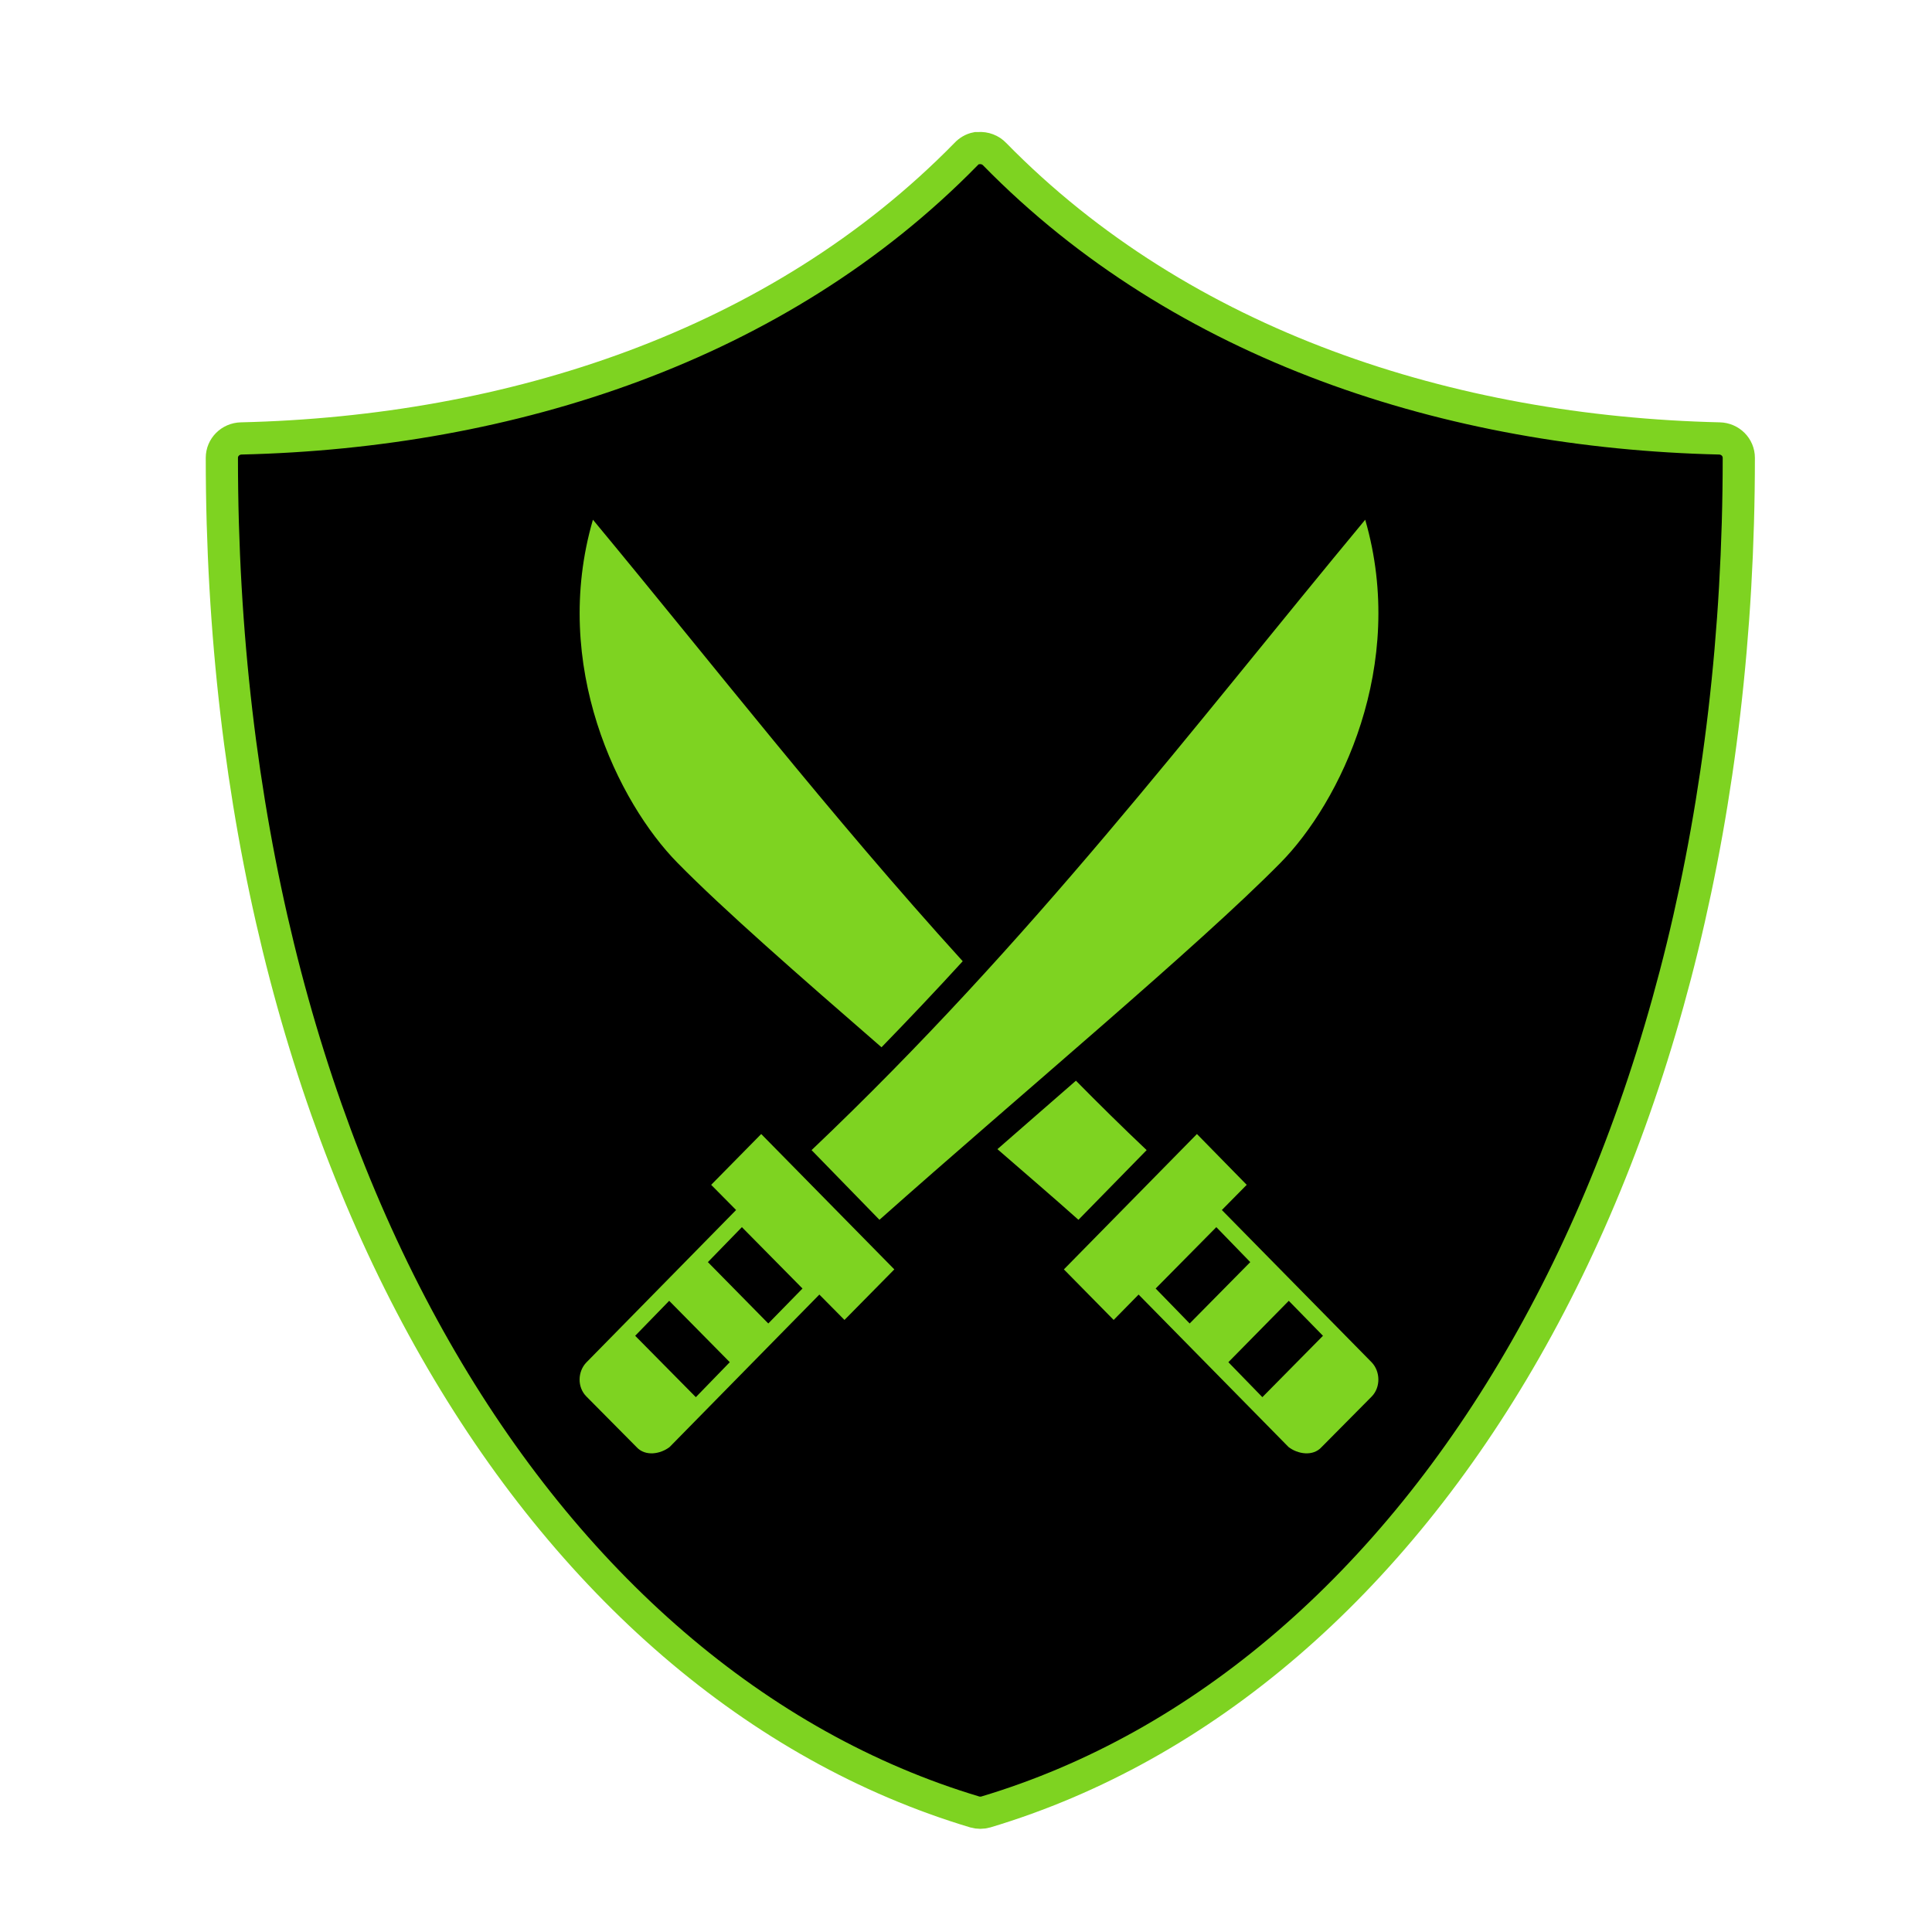 <?xml version="1.0" encoding="UTF-8"?>
<svg xmlns="http://www.w3.org/2000/svg" xmlns:xlink="http://www.w3.org/1999/xlink" width="30pt" height="30pt" viewBox="0 0 30 30" version="1.1">
<defs>
<clipPath id="clip1">
  <path d="M 3 2 L 27 2 L 27 29 L 3 29 Z M 3 2 "/>
</clipPath>
<clipPath id="clip2">
  <path d="M 15.164 2.301 C 15.176 2.301 15.184 2.301 15.195 2.301 C 15.289 2.293 15.383 2.328 15.445 2.395 C 18.363 5.375 22.523 6.711 26.699 6.809 C 26.867 6.812 27 6.945 27 7.109 C 27 18.012 22.066 26.113 15.309 28.137 C 15.254 28.152 15.191 28.152 15.137 28.137 C 8.383 26.113 3.445 18.012 3.445 7.109 C 3.445 6.945 3.578 6.812 3.746 6.809 C 7.926 6.711 12.082 5.375 15 2.395 C 15.043 2.348 15.102 2.312 15.164 2.301 Z M 15.164 2.301 "/>
</clipPath>
<clipPath id="clip3">
  <path d="M 9 8 L 22 8 L 22 23 L 9 23 Z M 9 8 "/>
</clipPath>
<clipPath id="clip4">
  <path d="M 21.199 8.07 C 21.855 10.336 20.805 12.465 19.883 13.398 C 18.609 14.691 15.863 16.98 13.656 18.941 L 12.602 17.859 C 16.035 14.598 18.492 11.332 21.199 8.07 Z M 9.207 8.07 C 11.102 10.355 12.875 12.641 14.949 14.926 C 14.543 15.371 14.121 15.816 13.688 16.262 C 12.41 15.152 11.23 14.121 10.52 13.398 C 9.602 12.465 8.547 10.336 9.207 8.07 Z M 16.707 16.781 C 17.062 17.141 17.426 17.5 17.805 17.859 L 16.746 18.941 C 16.344 18.582 15.914 18.215 15.488 17.844 C 15.898 17.488 16.301 17.133 16.707 16.781 Z M 18.586 17.609 L 19.359 18.398 L 18.973 18.789 L 21.301 21.156 C 21.434 21.297 21.441 21.539 21.301 21.684 L 20.523 22.469 C 20.387 22.621 20.148 22.578 20.008 22.469 L 17.68 20.102 L 17.293 20.496 L 16.52 19.711 Z M 11.82 17.609 L 13.887 19.711 L 13.113 20.496 L 12.723 20.102 L 10.398 22.469 C 10.258 22.578 10.02 22.621 9.883 22.469 L 9.105 21.684 C 8.961 21.539 8.969 21.297 9.105 21.156 L 11.43 18.789 L 11.043 18.398 Z M 18.887 19.055 L 17.945 20.008 L 18.473 20.551 L 19.414 19.598 Z M 11.52 19.055 L 10.992 19.598 L 11.93 20.551 L 12.461 20.008 Z M 20.012 20.199 L 19.074 21.152 L 19.602 21.695 L 20.543 20.742 Z M 10.391 20.199 L 9.863 20.742 L 10.805 21.695 L 11.332 21.152 Z M 10.391 20.199 "/>
</clipPath>
</defs>
<g id="surface1">
<g clip-path="url(#clip1)" clip-rule="nonzero">
<g clip-path="url(#clip2)" clip-rule="evenodd">
<rect x="0" y="0" width="30" height="30" style="fill:rgb(0%,0%,0%);fill-opacity:1;stroke:none;"/>
</g>
</g>
<path style="fill:none;stroke-width:0.5;stroke-linecap:butt;stroke-linejoin:miter;stroke:rgb(49.411%,82.745%,12.941%);stroke-opacity:1;stroke-miterlimit:10;" d="M 11.718 0.001 C 11.729 0.001 11.737 0.001 11.749 0.001 C 11.843 -0.007 11.937 0.029 11.999 0.095 C 14.917 3.076 19.077 4.411 23.253 4.509 C 23.421 4.513 23.554 4.646 23.554 4.81 C 23.554 15.712 18.62 23.814 11.862 25.837 C 11.808 25.853 11.745 25.853 11.69 25.837 C 4.937 23.814 -0.001 15.712 -0.001 4.81 C -0.001 4.646 0.132 4.513 0.3 4.509 C 4.479 4.411 8.636 3.076 11.554 0.095 C 11.597 0.048 11.655 0.013 11.718 0.001 Z M 11.718 0.001 " transform="matrix(1,0,0,1,3.446,2.299)"/>
<g clip-path="url(#clip3)" clip-rule="nonzero">
<g clip-path="url(#clip4)" clip-rule="evenodd">
<path style=" stroke:none;fill-rule:nonzero;fill:rgb(49.411%,82.745%,12.941%);fill-opacity:1;" d="M 4 3.07 L 26.406 3.07 L 26.406 27.566 L 4 27.566 Z M 4 3.07 "/>
</g>
</g>
</g>
</svg>
